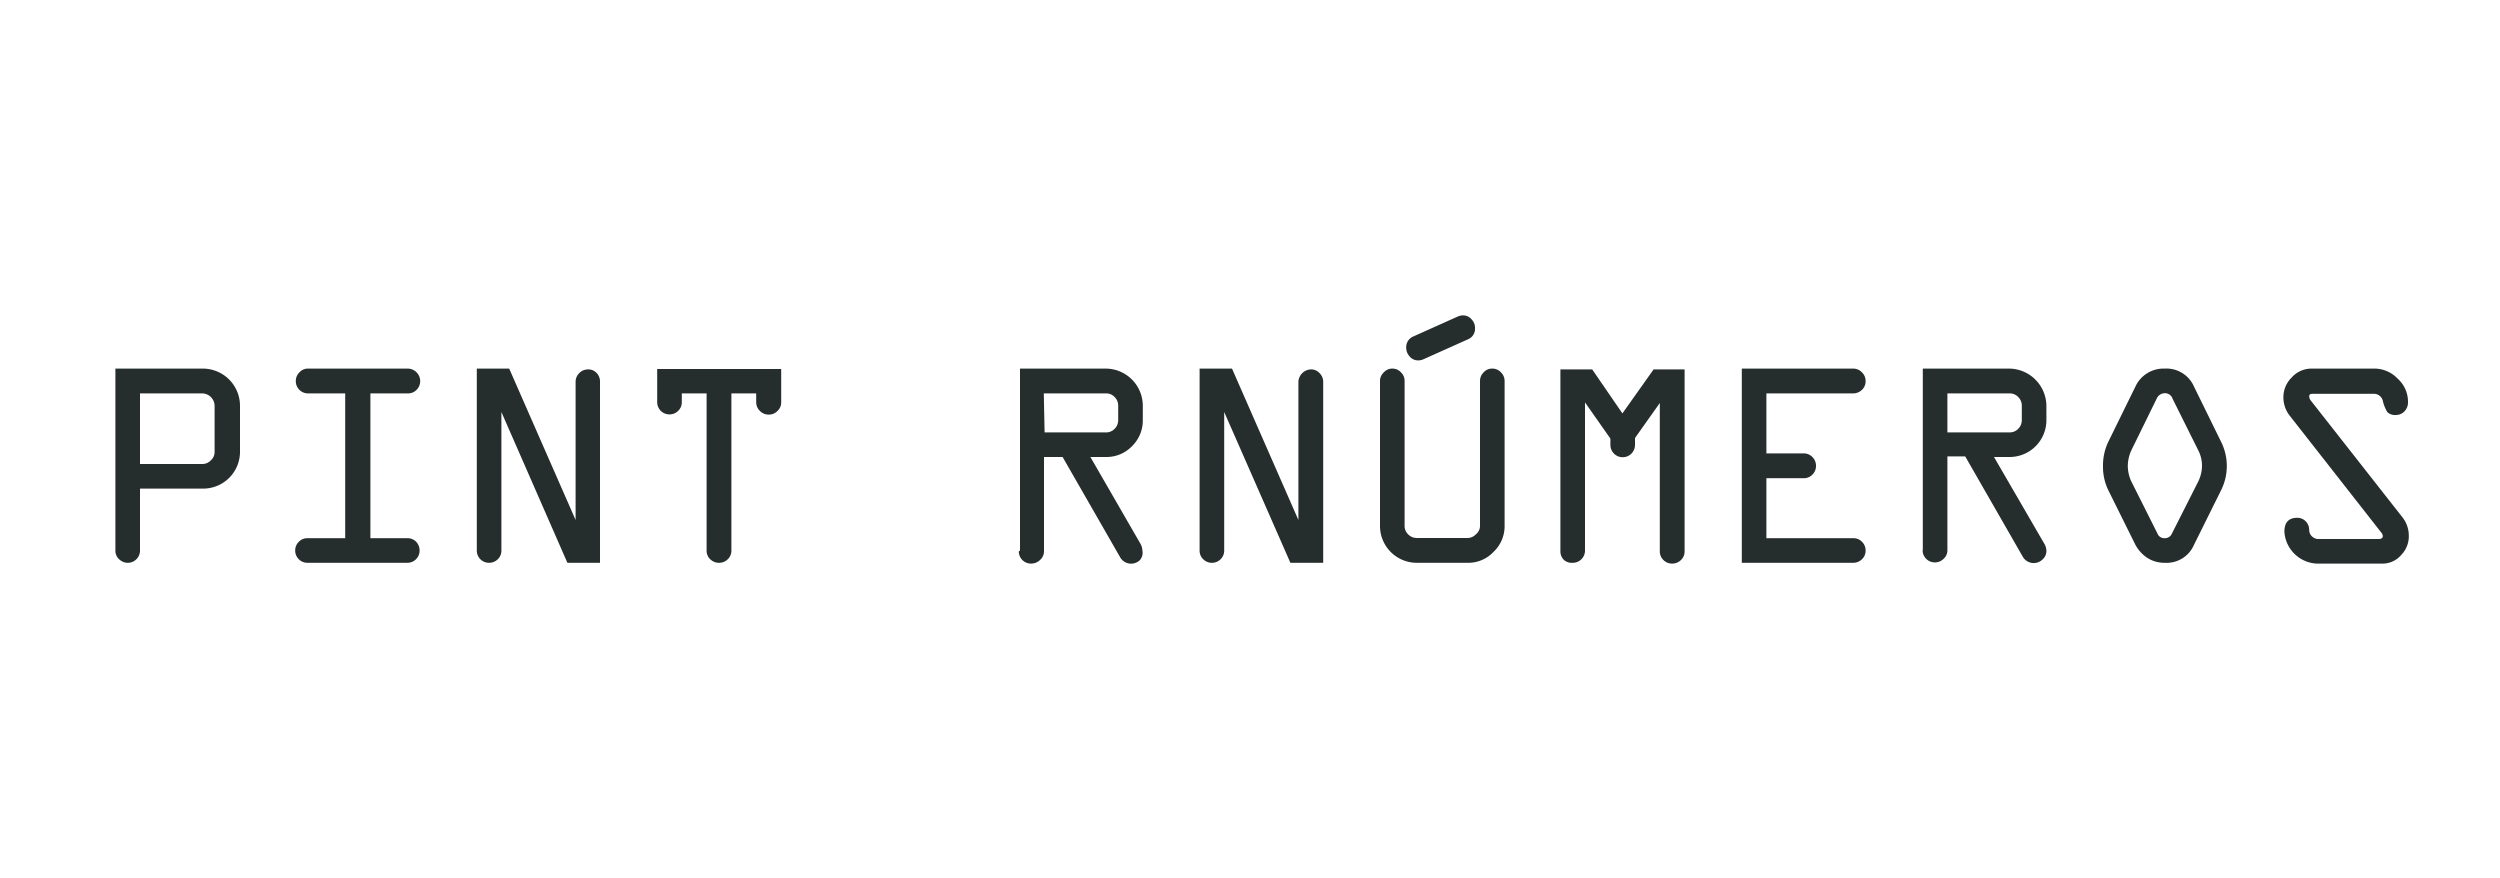 <svg id="Capa_1" data-name="Capa 1" xmlns="http://www.w3.org/2000/svg" viewBox="0 0 125 43.91"><defs><style>.cls-1{fill:#262d2d;}</style></defs><title>pintarnumeros</title><path class="cls-1" d="M5.77,27.53v-9.1h4.35A1.86,1.86,0,0,1,12,20.29v2.3a1.84,1.84,0,0,1-1.84,1.84H7v3.1a.61.61,0,0,1-.61.61A.61.61,0,0,1,6,28,.58.58,0,0,1,5.77,27.53ZM7,23.2h3.11a.58.58,0,0,0,.43-.18.56.56,0,0,0,.19-.43v-2.3a.63.63,0,0,0-.62-.62H7Z"/><path class="cls-1" d="M15.4,18.43h5a.63.63,0,0,1,.61.62.62.62,0,0,1-.18.44.58.58,0,0,1-.43.18H18.52v7.24h1.85a.6.6,0,0,1,.44.18.64.64,0,0,1,.17.44.61.61,0,0,1-.61.61h-5a.61.61,0,0,1-.61-.61.6.6,0,0,1,.18-.44.58.58,0,0,1,.43-.18h1.89V19.67H15.4a.61.61,0,0,1-.61-.61.6.6,0,0,1,.18-.44A.56.56,0,0,1,15.4,18.43Z"/><path class="cls-1" d="M30,19.06v9.08H28.37l-3.3-7.54v6.93a.58.58,0,0,1-.18.43.6.6,0,0,1-.44.18.61.61,0,0,1-.61-.61v-9.1h1.62L28.78,26v-6.9a.6.6,0,0,1,.18-.44.61.61,0,0,1,.45-.19.56.56,0,0,1,.43.19A.6.6,0,0,1,30,19.06Z"/><path class="cls-1" d="M32.86,20.11V18.45h6.2v1.67a.57.57,0,0,1-.19.43.58.58,0,0,1-.43.18.6.6,0,0,1-.44-.18.59.59,0,0,1-.19-.43v-.45H36.57v7.86a.58.58,0,0,1-.18.43.6.6,0,0,1-.43.18.61.61,0,0,1-.45-.18.58.58,0,0,1-.18-.43V19.67H34.09v.44a.58.58,0,0,1-.18.43.6.6,0,0,1-.44.18.61.61,0,0,1-.61-.61Z"/><path class="cls-1" d="M51,27.53v-9.1H55.3a1.86,1.86,0,0,1,1.84,1.86V21a1.79,1.79,0,0,1-.54,1.31,1.77,1.77,0,0,1-1.3.54h-.78L57,27.15a.73.73,0,0,1,.12.38A.56.56,0,0,1,57,28a.63.63,0,0,1-1-.15l-2.87-5H52.2v4.69A.58.58,0,0,1,52,28a.63.63,0,0,1-.45.18.61.61,0,0,1-.61-.61Zm1.23-5.91H55.3a.57.57,0,0,0,.43-.18.6.6,0,0,0,.18-.44v-.71a.6.6,0,0,0-.18-.44.57.57,0,0,0-.43-.18H52.19Z"/><path class="cls-1" d="M66.16,19.06v9.08H64.52L61.21,20.6v6.93a.61.61,0,0,1-.61.61.6.6,0,0,1-.44-.18.58.58,0,0,1-.18-.43v-9.1H61.6L64.92,26v-6.9a.65.65,0,0,1,.63-.63.56.56,0,0,1,.43.19A.6.6,0,0,1,66.16,19.06Z"/><path class="cls-1" d="M69,26.3V19.06a.58.58,0,0,1,.19-.44.56.56,0,0,1,.43-.19.57.57,0,0,1,.43.19.58.58,0,0,1,.18.43V26.3a.58.58,0,0,0,.18.42.6.6,0,0,0,.43.18h2.52a.58.58,0,0,0,.43-.18A.54.54,0,0,0,74,26.3V19.06a.6.6,0,0,1,.18-.44.56.56,0,0,1,.43-.19.58.58,0,0,1,.44.19.6.6,0,0,1,.18.44v7.22a1.76,1.76,0,0,1-.55,1.31,1.73,1.73,0,0,1-1.29.55H70.84A1.84,1.84,0,0,1,69,26.3Zm3.88-10.47a.66.66,0,0,1,.27-.06.54.54,0,0,1,.43.2.6.6,0,0,1,.17.43.56.56,0,0,1-.34.56l-2.23,1a.66.66,0,0,1-.27.06.54.54,0,0,1-.43-.2.65.65,0,0,1-.17-.43.58.58,0,0,1,.34-.56Z"/><path class="cls-1" d="M80.52,22.25v-.32l-1.27-1.81v7.41a.61.61,0,0,1-.61.61A.6.6,0,0,1,78.2,28a.6.6,0,0,1-.18-.43v-9.1h1.59l1.51,2.2,1.56-2.2h1.55v9.1a.58.58,0,0,1-.18.43.63.63,0,0,1-.45.18.61.61,0,0,1-.43-.18.6.6,0,0,1-.18-.43V20.15L81.75,21.9v.35a.61.61,0,0,1-.18.43.6.6,0,0,1-.43.18.6.6,0,0,1-.44-.18A.61.61,0,0,1,80.52,22.25Z"/><path class="cls-1" d="M92.65,19.67H88.32v3h1.87a.6.6,0,0,1,.43.18.62.62,0,0,1,.18.44.6.6,0,0,1-.18.44.58.58,0,0,1-.43.18H88.32v3h4.35a.58.58,0,0,1,.43.18.6.6,0,0,1,.18.44.58.58,0,0,1-.18.43.63.63,0,0,1-.45.18H87.09V18.43h5.56a.6.6,0,0,1,.45.19.6.6,0,0,1,.18.44.58.58,0,0,1-.18.43A.63.63,0,0,1,92.65,19.67Z"/><path class="cls-1" d="M96.14,27.53v-9.1h4.34a1.88,1.88,0,0,1,1.84,1.86V21a1.84,1.84,0,0,1-1.84,1.85H99.7l2.5,4.31a.73.73,0,0,1,.12.38.56.56,0,0,1-.19.43.63.63,0,0,1-1-.15l-2.87-5h-.89v4.69a.56.56,0,0,1-.19.43.6.6,0,0,1-.44.18.61.61,0,0,1-.61-.61Zm1.23-5.91h3.11a.58.58,0,0,0,.43-.18.6.6,0,0,0,.18-.44v-.71a.6.6,0,0,0-.18-.44.58.58,0,0,0-.43-.18H97.37Z"/><path class="cls-1" d="M109.7,19.33l1.35,2.75a2.71,2.71,0,0,1,0,2.44l-1.35,2.72a1.49,1.49,0,0,1-1.46.9,1.58,1.58,0,0,1-.88-.25,1.83,1.83,0,0,1-.59-.65l-1.35-2.72a2.67,2.67,0,0,1-.27-1.22,2.73,2.73,0,0,1,.27-1.22l1.35-2.75a1.55,1.55,0,0,1,1.47-.9A1.5,1.5,0,0,1,109.7,19.33Zm-1.87.61-1.27,2.59a1.94,1.94,0,0,0-.17.76,1.88,1.88,0,0,0,.17.77l1.31,2.61a.37.37,0,0,0,.37.24.38.38,0,0,0,.36-.24l1.32-2.61a1.84,1.84,0,0,0,.18-.77,1.67,1.67,0,0,0-.18-.76l-1.29-2.59a.4.4,0,0,0-.39-.28A.45.45,0,0,0,107.83,19.94Z"/><path class="cls-1" d="M115.58,18.43h3.19a1.61,1.61,0,0,1,1.11.5,1.55,1.55,0,0,1,.52,1.19.63.63,0,0,1-.18.45.59.59,0,0,1-.41.18.58.58,0,0,1-.44-.14,1.86,1.86,0,0,1-.22-.53.46.46,0,0,0-.47-.39h-3c-.14,0-.22,0-.22.14a.37.37,0,0,0,.09.21l4.56,5.81a1.48,1.48,0,0,1,.33.91,1.34,1.34,0,0,1-.39,1,1.22,1.22,0,0,1-.89.42h-3.31a1.7,1.7,0,0,1-1.63-1.6c0-.46.22-.69.64-.69a.58.58,0,0,1,.43.18.61.61,0,0,1,.17.42.44.44,0,0,0,.14.33.45.45,0,0,0,.34.13h3c.13,0,.2-.05.2-.15a.32.32,0,0,0-.09-.19l-4.56-5.82a1.48,1.48,0,0,1-.32-.91,1.38,1.38,0,0,1,.41-1A1.32,1.32,0,0,1,115.58,18.43Z"/></svg>